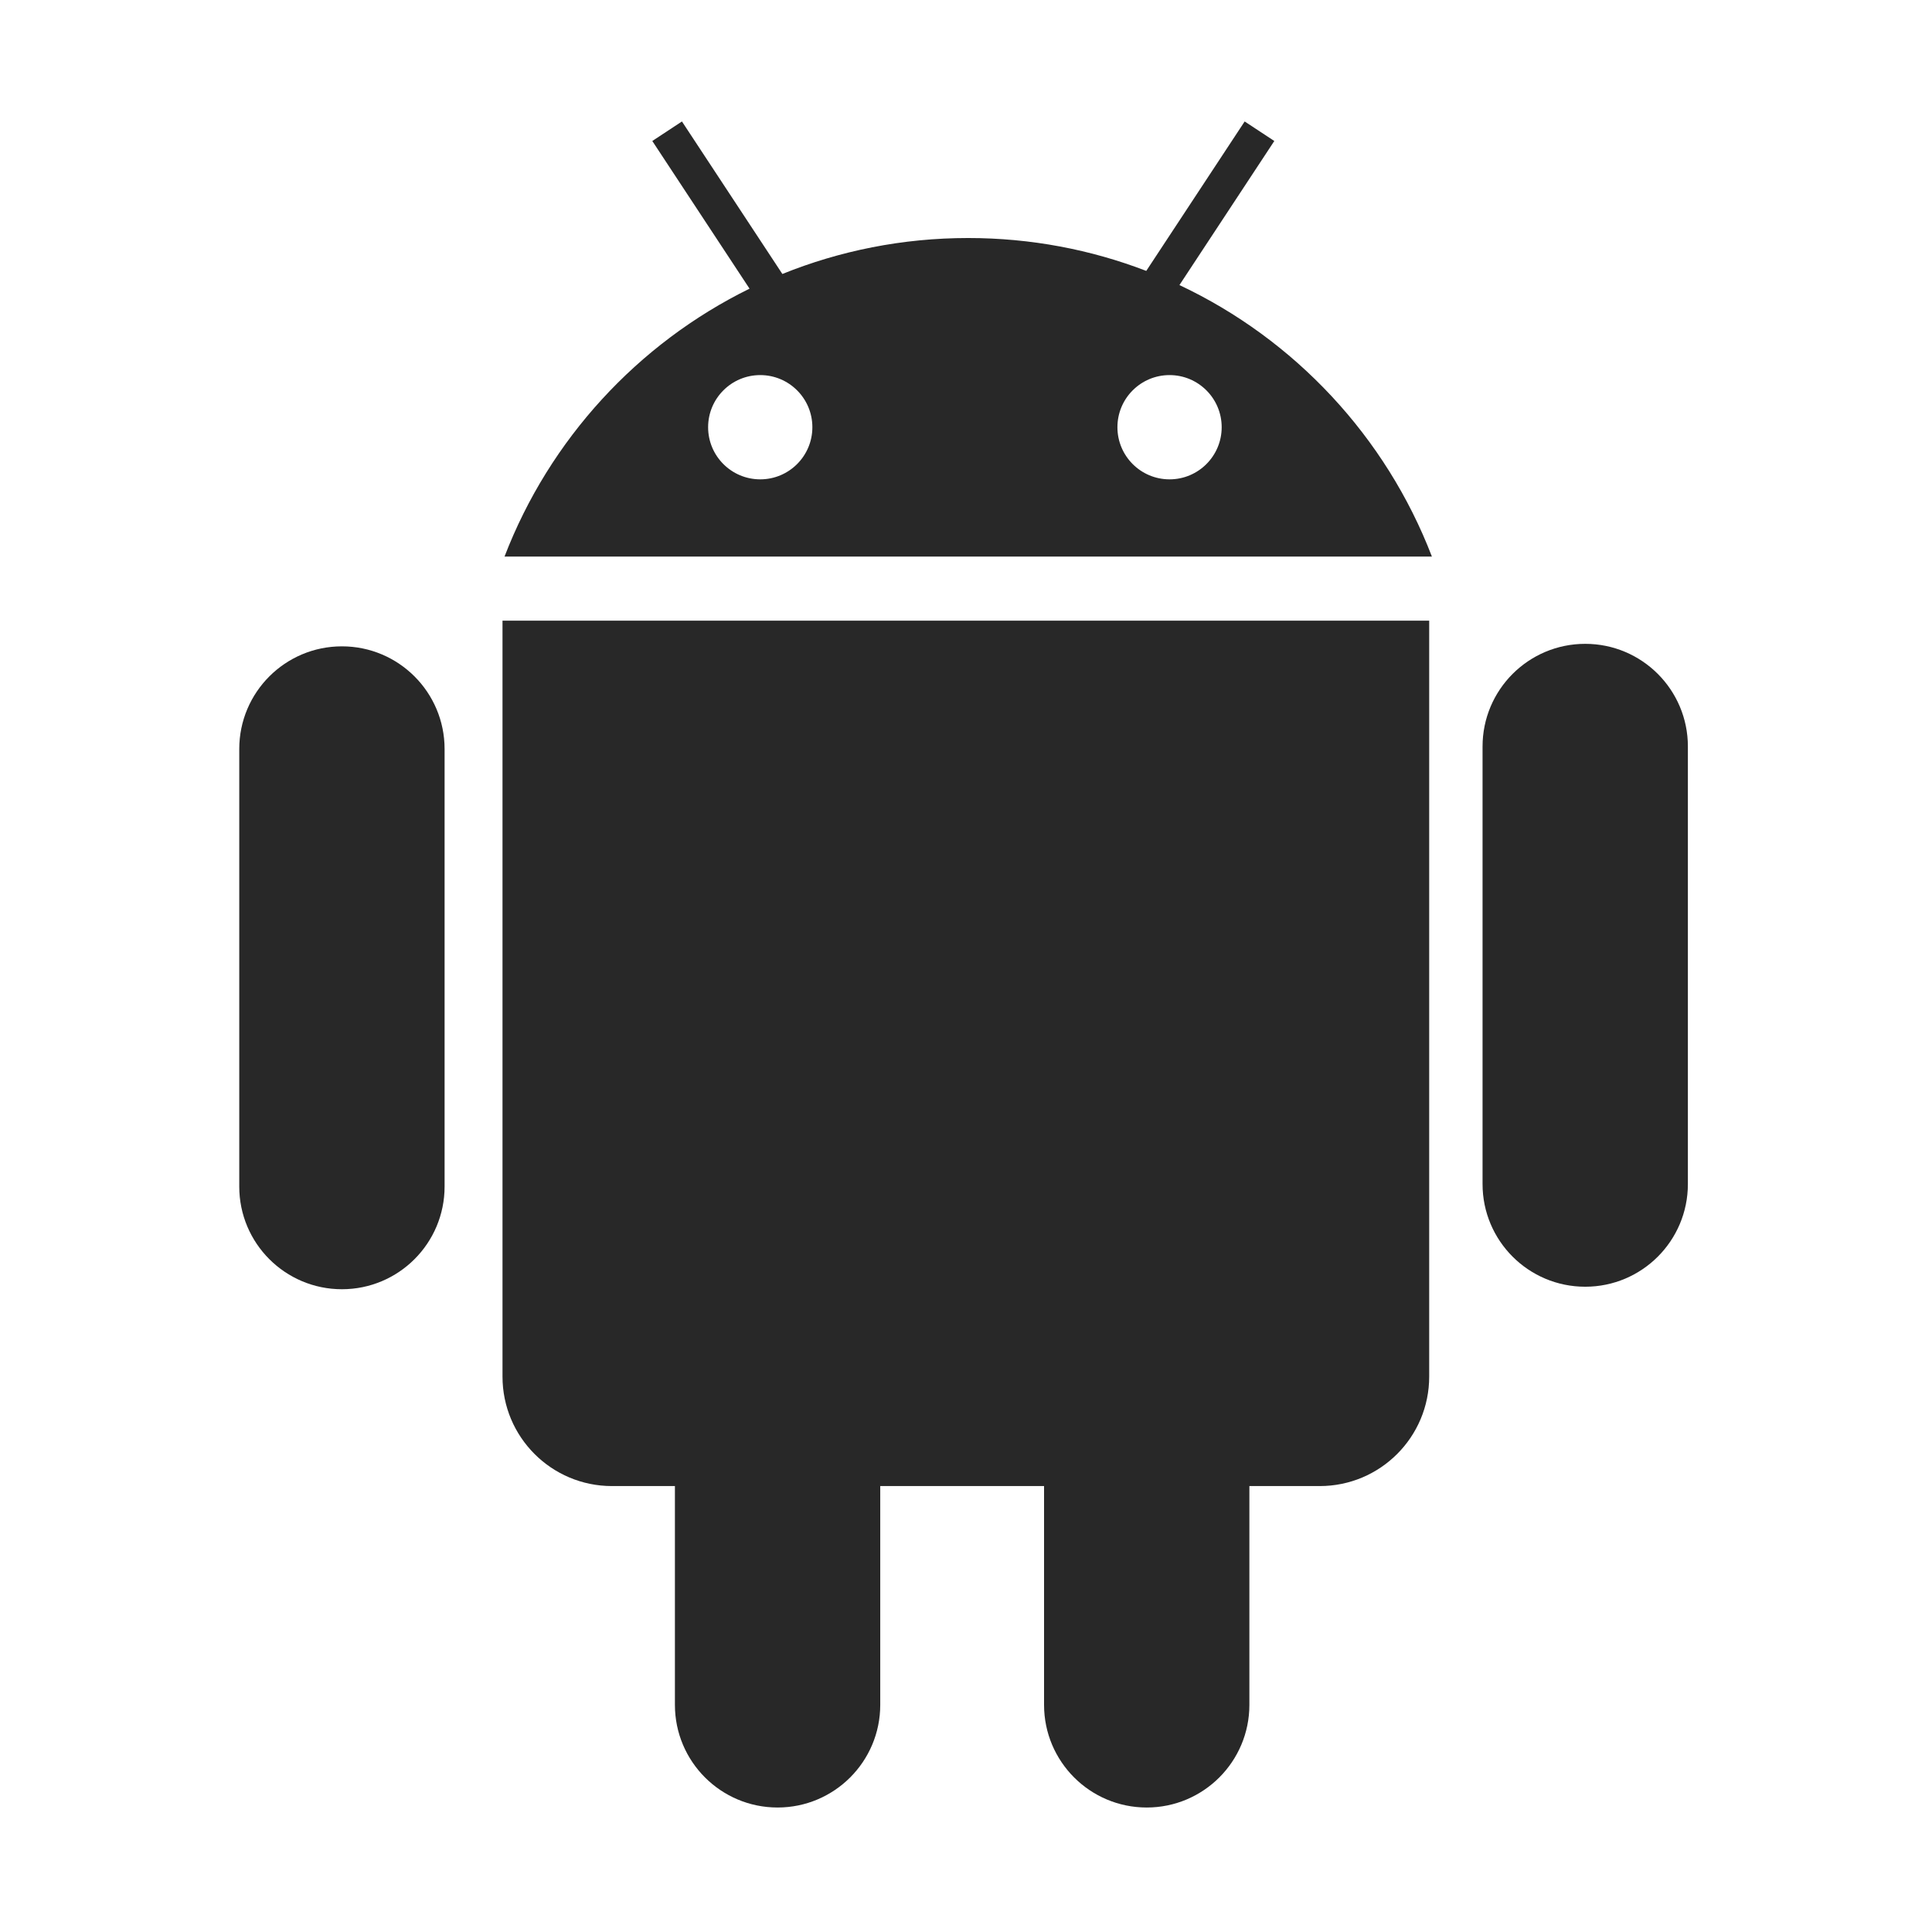 <?xml version="1.0" standalone="no"?><!DOCTYPE svg PUBLIC "-//W3C//DTD SVG 1.1//EN" "http://www.w3.org/Graphics/SVG/1.1/DTD/svg11.dtd"><svg t="1733311126296" class="icon" viewBox="0 0 1024 1024" version="1.1" xmlns="http://www.w3.org/2000/svg" p-id="31004" xmlns:xlink="http://www.w3.org/1999/xlink" width="200" height="200"><path d="M266.338 729.632c0 32.041 25.974 58.014 58.014 58.014l33.368 0 0 115.957c0 30.051 24.362 54.414 54.413 54.414 30.052 0 54.415-24.363 54.415-54.414L466.549 787.646l86.823 0 0 115.958c0 30.051 24.362 54.414 54.414 54.414 30.051 0 54.415-24.363 54.415-54.414L662.202 787.646l37.287 0c32.041 0 58.014-25.975 58.014-58.014L757.504 328.963l-491.167 0L266.337 729.632z" fill="#282828" p-id="31005"></path><path d="M181.227 342.574c-30.052 0-54.414 24.362-54.414 54.414l0 231.916c0 30.051 24.362 54.414 54.414 54.414s54.414-24.363 54.414-54.414L235.641 396.989C235.641 366.936 211.279 342.574 181.227 342.574z" fill="#282828" p-id="31006"></path><path d="M840.199 341.248c-30.051 0-54.414 24.362-54.414 54.414l0 231.916c0 30.051 24.363 54.413 54.414 54.413s54.415-24.362 54.415-54.413L894.615 395.662C894.615 365.61 870.252 341.248 840.199 341.248z" fill="#282828" p-id="31007"></path><path d="M625.128 151.092l50.282-76.364-15.713-10.348-52.152 79.201c-29.294-11.257-61.112-17.428-94.372-17.428-34.83 0-68.076 6.77-98.502 19.06l-53.226-80.833-15.714 10.348 51.537 78.268c-59.275 29.127-105.997 79.892-129.861 141.996L758.939 294.992C734.548 231.513 686.277 179.88 625.128 151.092zM402.944 254.062c-15.259 0-27.628-12.37-27.628-27.628s12.37-27.628 27.628-27.628 27.628 12.37 27.628 27.628S418.201 254.062 402.944 254.062zM619.887 254.062c-15.259 0-27.628-12.37-27.628-27.628s12.37-27.628 27.628-27.628 27.628 12.37 27.628 27.628S635.145 254.062 619.887 254.062z" fill="#282828" p-id="31008"></path></svg>